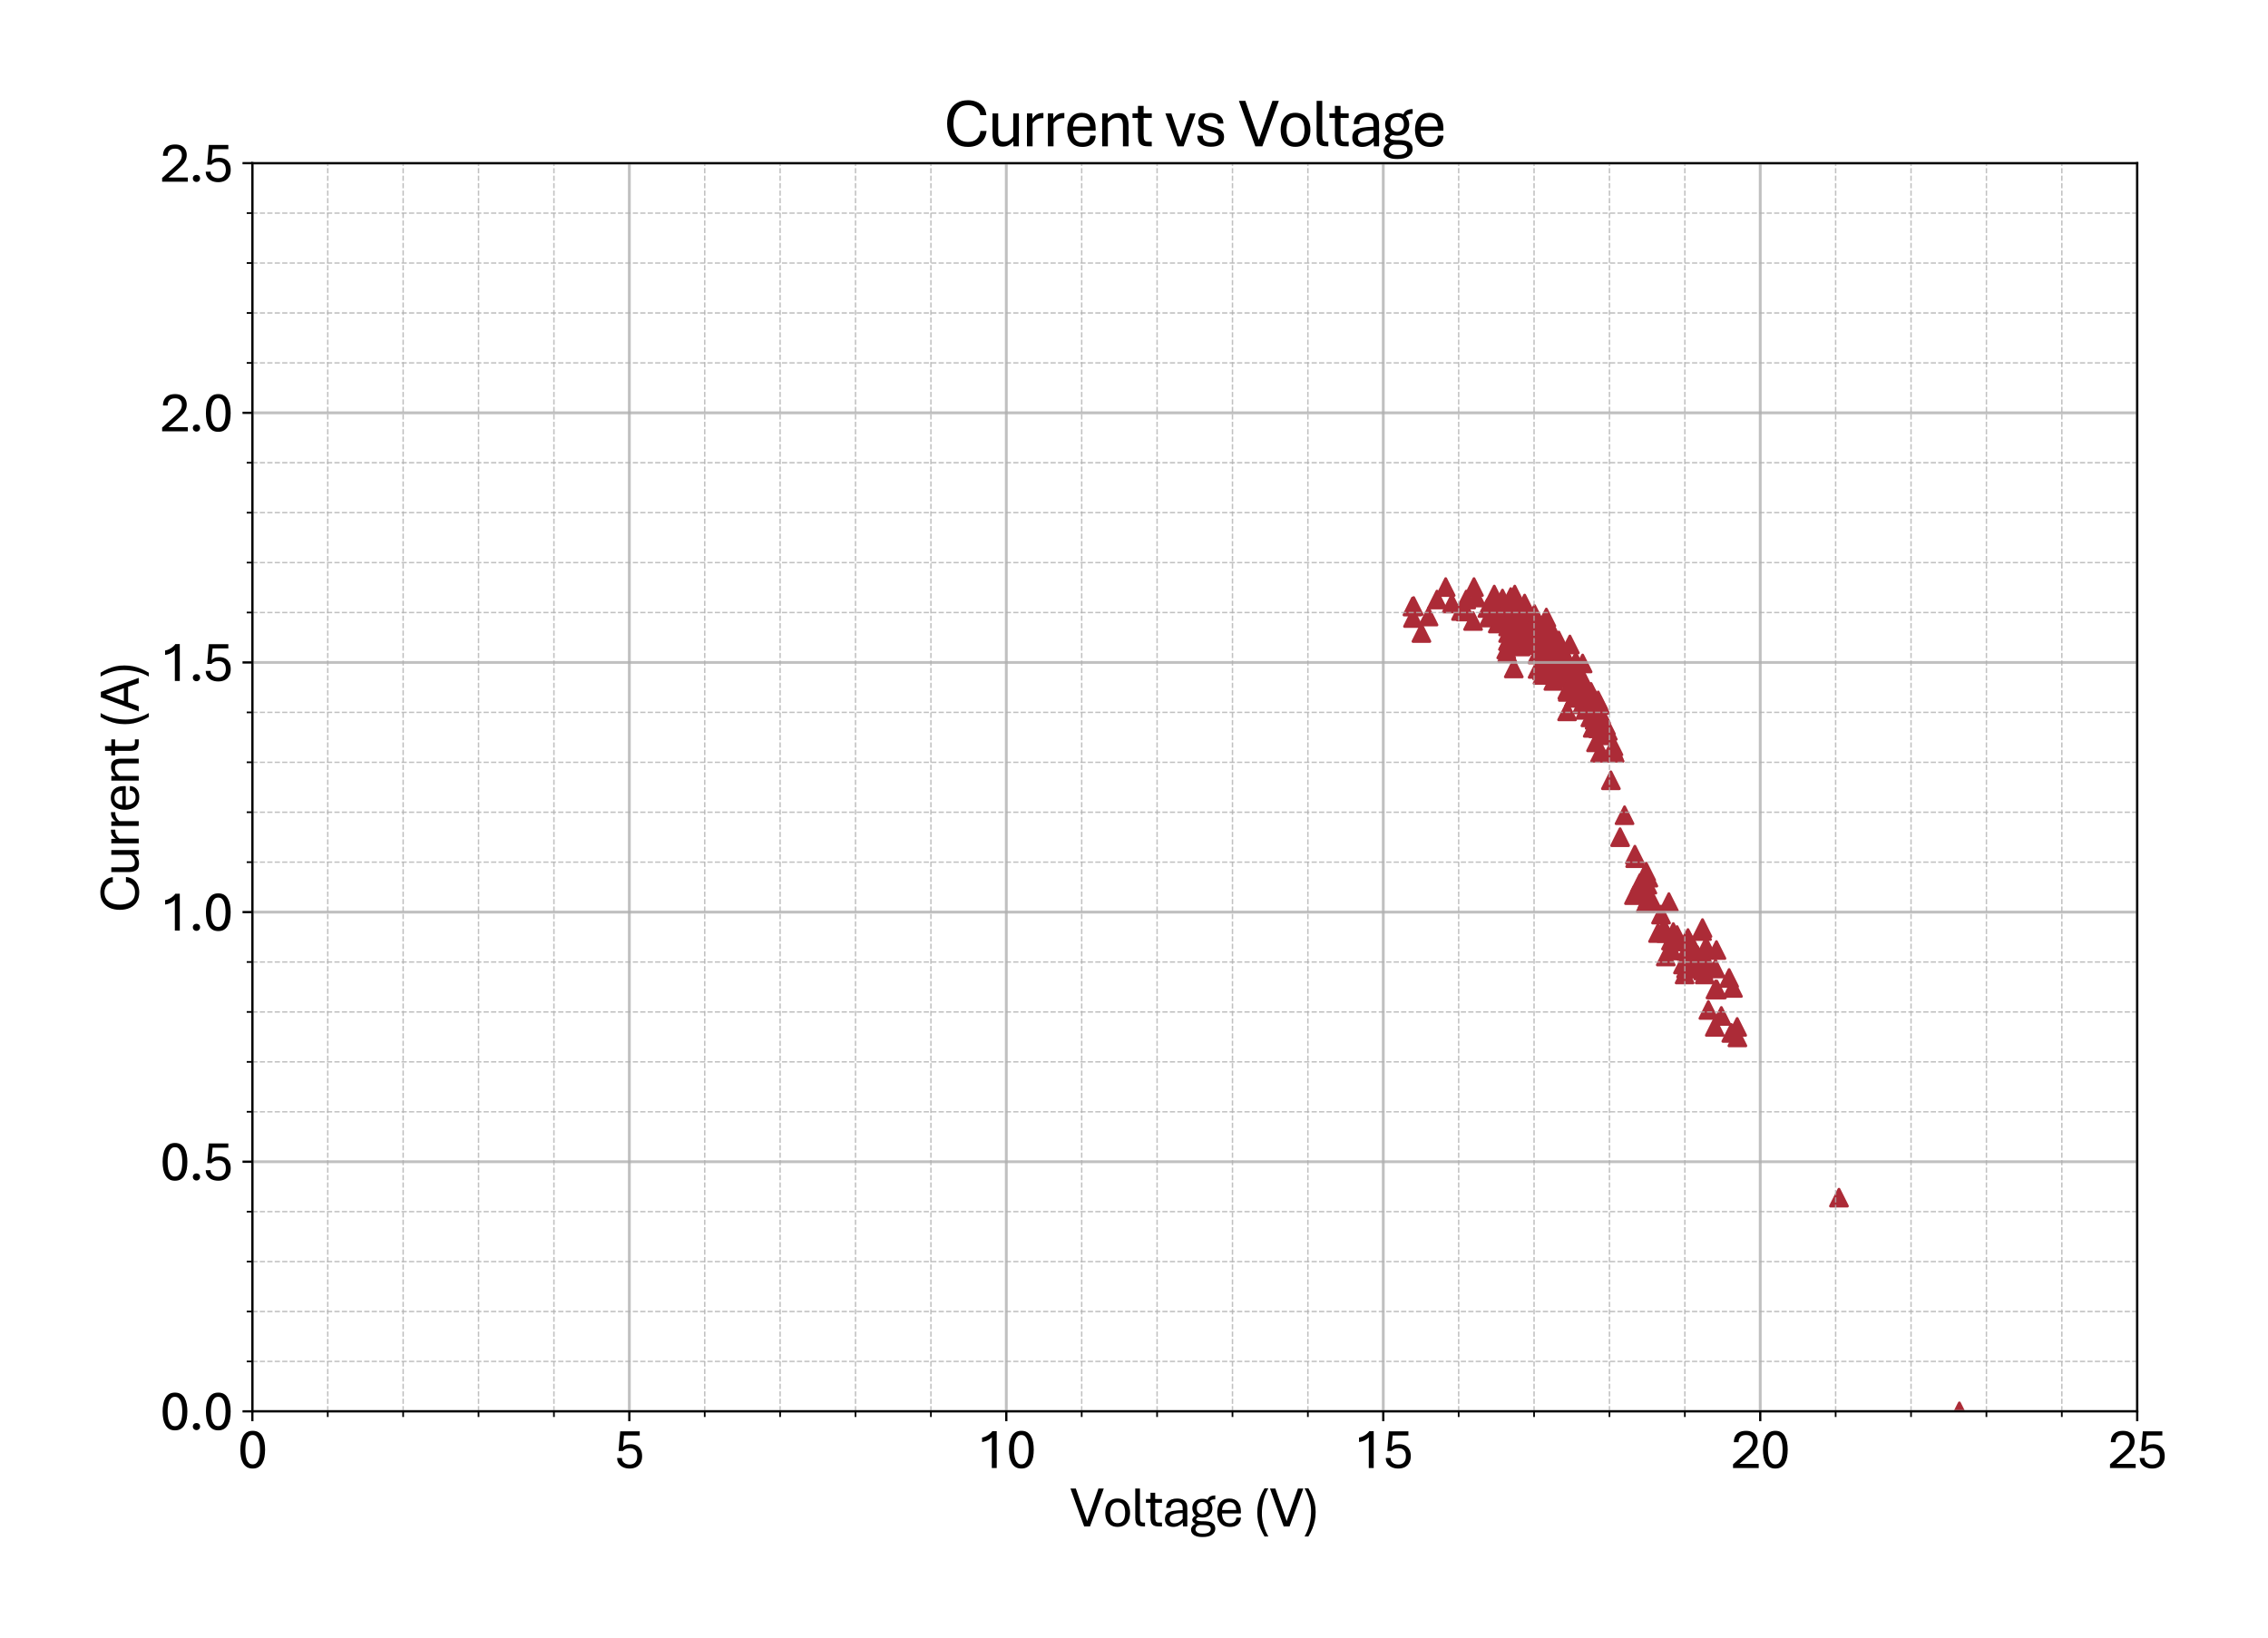 <?xml version="1.0" encoding="utf-8" standalone="no"?>
<!DOCTYPE svg PUBLIC "-//W3C//DTD SVG 1.1//EN"
  "http://www.w3.org/Graphics/SVG/1.1/DTD/svg11.dtd">
<svg xmlns:xlink="http://www.w3.org/1999/xlink" width="805.709pt" height="582.078pt" viewBox="0 0 805.709 582.078" xmlns="http://www.w3.org/2000/svg" version="1.1">
 <defs>
  <style type="text/css">*{stroke-linejoin: round; stroke-linecap: butt}</style>
 </defs>
 <g id="figure_1">
  <g id="patch_1">
   <path d="M 0 582.078 
L 805.709 582.078 
L 805.709 0 
L 0 0 
z
" style="fill: #ffffff"/>
  </g>
  <g id="axes_1">
   <g id="patch_2">
    <path d="M 89.65 501.506 
L 759.25 501.506 
L 759.25 57.986 
L 89.65 57.986 
z
" style="fill: #ffffff"/>
   </g>
   <g id="PathCollection_1">
    <defs>
     <path id="m0140e5c75f" d="M 0 -3 
L -3 3 
L 3 3 
z
" style="stroke: #ac2b37"/>
    </defs>
    <g clip-path="url(#pdfd5794b94)">
     <use xlink:href="#m0140e5c75f" x="696.067" y="501.506" style="fill: #ac2b37; stroke: #ac2b37"/>
     <use xlink:href="#m0140e5c75f" x="653.292" y="425.576" style="fill: #ac2b37; stroke: #ac2b37"/>
     <use xlink:href="#m0140e5c75f" x="614.268" y="347.516" style="fill: #ac2b37; stroke: #ac2b37"/>
     <use xlink:href="#m0140e5c75f" x="611.509" y="360.999" style="fill: #ac2b37; stroke: #ac2b37"/>
     <use xlink:href="#m0140e5c75f" x="609.179" y="364.902" style="fill: #ac2b37; stroke: #ac2b37"/>
     <use xlink:href="#m0140e5c75f" x="615.045" y="367.031" style="fill: #ac2b37; stroke: #ac2b37"/>
     <use xlink:href="#m0140e5c75f" x="617.214" y="368.628" style="fill: #ac2b37; stroke: #ac2b37"/>
     <use xlink:href="#m0140e5c75f" x="617.134" y="364.902" style="fill: #ac2b37; stroke: #ac2b37"/>
     <use xlink:href="#m0140e5c75f" x="615.634" y="351.064" style="fill: #ac2b37; stroke: #ac2b37"/>
     <use xlink:href="#m0140e5c75f" x="609.42" y="351.596" style="fill: #ac2b37; stroke: #ac2b37"/>
     <use xlink:href="#m0140e5c75f" x="602.992" y="340.775" style="fill: #ac2b37; stroke: #ac2b37"/>
     <use xlink:href="#m0140e5c75f" x="602.644" y="340.775" style="fill: #ac2b37; stroke: #ac2b37"/>
     <use xlink:href="#m0140e5c75f" x="600.983" y="343.791" style="fill: #ac2b37; stroke: #ac2b37"/>
     <use xlink:href="#m0140e5c75f" x="601.894" y="343.791" style="fill: #ac2b37; stroke: #ac2b37"/>
     <use xlink:href="#m0140e5c75f" x="604.653" y="330.84" style="fill: #ac2b37; stroke: #ac2b37"/>
     <use xlink:href="#m0140e5c75f" x="605.831" y="341.129" style="fill: #ac2b37; stroke: #ac2b37"/>
     <use xlink:href="#m0140e5c75f" x="609.768" y="337.581" style="fill: #ac2b37; stroke: #ac2b37"/>
     <use xlink:href="#m0140e5c75f" x="604.813" y="329.775" style="fill: #ac2b37; stroke: #ac2b37"/>
     <use xlink:href="#m0140e5c75f" x="606.072" y="336.339" style="fill: #ac2b37; stroke: #ac2b37"/>
     <use xlink:href="#m0140e5c75f" x="602.992" y="339.355" style="fill: #ac2b37; stroke: #ac2b37"/>
     <use xlink:href="#m0140e5c75f" x="598.894" y="334.565" style="fill: #ac2b37; stroke: #ac2b37"/>
     <use xlink:href="#m0140e5c75f" x="600.207" y="334.565" style="fill: #ac2b37; stroke: #ac2b37"/>
     <use xlink:href="#m0140e5c75f" x="599.644" y="333.323" style="fill: #ac2b37; stroke: #ac2b37"/>
     <use xlink:href="#m0140e5c75f" x="599.055" y="337.936" style="fill: #ac2b37; stroke: #ac2b37"/>
     <use xlink:href="#m0140e5c75f" x="598.975" y="344.145" style="fill: #ac2b37; stroke: #ac2b37"/>
     <use xlink:href="#m0140e5c75f" x="605.59" y="346.274" style="fill: #ac2b37; stroke: #ac2b37"/>
     <use xlink:href="#m0140e5c75f" x="609.929" y="351.596" style="fill: #ac2b37; stroke: #ac2b37"/>
     <use xlink:href="#m0140e5c75f" x="609.42" y="344.145" style="fill: #ac2b37; stroke: #ac2b37"/>
     <use xlink:href="#m0140e5c75f" x="606.34" y="342.549" style="fill: #ac2b37; stroke: #ac2b37"/>
     <use xlink:href="#m0140e5c75f" x="601.546" y="336.694" style="fill: #ac2b37; stroke: #ac2b37"/>
     <use xlink:href="#m0140e5c75f" x="600.983" y="343.258" style="fill: #ac2b37; stroke: #ac2b37"/>
     <use xlink:href="#m0140e5c75f" x="602.644" y="343.791" style="fill: #ac2b37; stroke: #ac2b37"/>
     <use xlink:href="#m0140e5c75f" x="606.903" y="358.87" style="fill: #ac2b37; stroke: #ac2b37"/>
     <use xlink:href="#m0140e5c75f" x="605.081" y="344.855" style="fill: #ac2b37; stroke: #ac2b37"/>
     <use xlink:href="#m0140e5c75f" x="599.457" y="344.145" style="fill: #ac2b37; stroke: #ac2b37"/>
     <use xlink:href="#m0140e5c75f" x="595.787" y="332.259" style="fill: #ac2b37; stroke: #ac2b37"/>
     <use xlink:href="#m0140e5c75f" x="594.448" y="331.195" style="fill: #ac2b37; stroke: #ac2b37"/>
     <use xlink:href="#m0140e5c75f" x="591.77" y="339.888" style="fill: #ac2b37; stroke: #ac2b37"/>
     <use xlink:href="#m0140e5c75f" x="593.939" y="337.759" style="fill: #ac2b37; stroke: #ac2b37"/>
     <use xlink:href="#m0140e5c75f" x="597.876" y="342.726" style="fill: #ac2b37; stroke: #ac2b37"/>
     <use xlink:href="#m0140e5c75f" x="598.466" y="346.274" style="fill: #ac2b37; stroke: #ac2b37"/>
     <use xlink:href="#m0140e5c75f" x="594.609" y="332.259" style="fill: #ac2b37; stroke: #ac2b37"/>
     <use xlink:href="#m0140e5c75f" x="589.011" y="331.549" style="fill: #ac2b37; stroke: #ac2b37"/>
     <use xlink:href="#m0140e5c75f" x="587.163" y="320.55" style="fill: #ac2b37; stroke: #ac2b37"/>
     <use xlink:href="#m0140e5c75f" x="584.056" y="317.179" style="fill: #ac2b37; stroke: #ac2b37"/>
     <use xlink:href="#m0140e5c75f" x="580.467" y="318.066" style="fill: #ac2b37; stroke: #ac2b37"/>
     <use xlink:href="#m0140e5c75f" x="580.788" y="303.696" style="fill: #ac2b37; stroke: #ac2b37"/>
     <use xlink:href="#m0140e5c75f" x="584.645" y="320.905" style="fill: #ac2b37; stroke: #ac2b37"/>
     <use xlink:href="#m0140e5c75f" x="584.806" y="309.728" style="fill: #ac2b37; stroke: #ac2b37"/>
     <use xlink:href="#m0140e5c75f" x="585.234" y="314.341" style="fill: #ac2b37; stroke: #ac2b37"/>
     <use xlink:href="#m0140e5c75f" x="585.074" y="317.179" style="fill: #ac2b37; stroke: #ac2b37"/>
     <use xlink:href="#m0140e5c75f" x="585.583" y="311.857" style="fill: #ac2b37; stroke: #ac2b37"/>
     <use xlink:href="#m0140e5c75f" x="591.93" y="331.549" style="fill: #ac2b37; stroke: #ac2b37"/>
     <use xlink:href="#m0140e5c75f" x="592.868" y="320.55" style="fill: #ac2b37; stroke: #ac2b37"/>
     <use xlink:href="#m0140e5c75f" x="594.85" y="334.211" style="fill: #ac2b37; stroke: #ac2b37"/>
     <use xlink:href="#m0140e5c75f" x="593.618" y="334.211" style="fill: #ac2b37; stroke: #ac2b37"/>
     <use xlink:href="#m0140e5c75f" x="591.1" y="329.775" style="fill: #ac2b37; stroke: #ac2b37"/>
     <use xlink:href="#m0140e5c75f" x="590.082" y="324.985" style="fill: #ac2b37; stroke: #ac2b37"/>
     <use xlink:href="#m0140e5c75f" x="585.315" y="319.486" style="fill: #ac2b37; stroke: #ac2b37"/>
     <use xlink:href="#m0140e5c75f" x="582.556" y="313.809" style="fill: #ac2b37; stroke: #ac2b37"/>
     <use xlink:href="#m0140e5c75f" x="580.895" y="304.938" style="fill: #ac2b37; stroke: #ac2b37"/>
     <use xlink:href="#m0140e5c75f" x="575.539" y="297.487" style="fill: #ac2b37; stroke: #ac2b37"/>
     <use xlink:href="#m0140e5c75f" x="572.271" y="277.263" style="fill: #ac2b37; stroke: #ac2b37"/>
     <use xlink:href="#m0140e5c75f" x="566.994" y="263.78" style="fill: #ac2b37; stroke: #ac2b37"/>
     <use xlink:href="#m0140e5c75f" x="561.959" y="246.039" style="fill: #ac2b37; stroke: #ac2b37"/>
     <use xlink:href="#m0140e5c75f" x="556.709" y="252.78" style="fill: #ac2b37; stroke: #ac2b37"/>
     <use xlink:href="#m0140e5c75f" x="557.7" y="244.797" style="fill: #ac2b37; stroke: #ac2b37"/>
     <use xlink:href="#m0140e5c75f" x="565.227" y="245.861" style="fill: #ac2b37; stroke: #ac2b37"/>
     <use xlink:href="#m0140e5c75f" x="568.414" y="267.505" style="fill: #ac2b37; stroke: #ac2b37"/>
     <use xlink:href="#m0140e5c75f" x="562.388" y="247.458" style="fill: #ac2b37; stroke: #ac2b37"/>
     <use xlink:href="#m0140e5c75f" x="555.692" y="234.685" style="fill: #ac2b37; stroke: #ac2b37"/>
     <use xlink:href="#m0140e5c75f" x="551.594" y="234.33" style="fill: #ac2b37; stroke: #ac2b37"/>
     <use xlink:href="#m0140e5c75f" x="551.754" y="229.185" style="fill: #ac2b37; stroke: #ac2b37"/>
     <use xlink:href="#m0140e5c75f" x="559.87" y="240.362" style="fill: #ac2b37; stroke: #ac2b37"/>
     <use xlink:href="#m0140e5c75f" x="561.209" y="240.007" style="fill: #ac2b37; stroke: #ac2b37"/>
     <use xlink:href="#m0140e5c75f" x="562.066" y="250.297" style="fill: #ac2b37; stroke: #ac2b37"/>
     <use xlink:href="#m0140e5c75f" x="554.781" y="241.071" style="fill: #ac2b37; stroke: #ac2b37"/>
     <use xlink:href="#m0140e5c75f" x="550.924" y="225.814" style="fill: #ac2b37; stroke: #ac2b37"/>
     <use xlink:href="#m0140e5c75f" x="541.63" y="214.46" style="fill: #ac2b37; stroke: #ac2b37"/>
     <use xlink:href="#m0140e5c75f" x="537.773" y="218.186" style="fill: #ac2b37; stroke: #ac2b37"/>
     <use xlink:href="#m0140e5c75f" x="541.978" y="227.233" style="fill: #ac2b37; stroke: #ac2b37"/>
     <use xlink:href="#m0140e5c75f" x="539.702" y="218.363" style="fill: #ac2b37; stroke: #ac2b37"/>
     <use xlink:href="#m0140e5c75f" x="530.247" y="214.105" style="fill: #ac2b37; stroke: #ac2b37"/>
     <use xlink:href="#m0140e5c75f" x="528.908" y="219.428" style="fill: #ac2b37; stroke: #ac2b37"/>
     <use xlink:href="#m0140e5c75f" x="539.702" y="220.847" style="fill: #ac2b37; stroke: #ac2b37"/>
     <use xlink:href="#m0140e5c75f" x="544.469" y="220.847" style="fill: #ac2b37; stroke: #ac2b37"/>
     <use xlink:href="#m0140e5c75f" x="545.139" y="220.492" style="fill: #ac2b37; stroke: #ac2b37"/>
     <use xlink:href="#m0140e5c75f" x="549.826" y="235.749" style="fill: #ac2b37; stroke: #ac2b37"/>
     <use xlink:href="#m0140e5c75f" x="544.228" y="229.185" style="fill: #ac2b37; stroke: #ac2b37"/>
     <use xlink:href="#m0140e5c75f" x="541.978" y="225.637" style="fill: #ac2b37; stroke: #ac2b37"/>
     <use xlink:href="#m0140e5c75f" x="539.3" y="220.137" style="fill: #ac2b37; stroke: #ac2b37"/>
     <use xlink:href="#m0140e5c75f" x="535.764" y="222.621" style="fill: #ac2b37; stroke: #ac2b37"/>
     <use xlink:href="#m0140e5c75f" x="536.702" y="212.154" style="fill: #ac2b37; stroke: #ac2b37"/>
     <use xlink:href="#m0140e5c75f" x="549.237" y="233.088" style="fill: #ac2b37; stroke: #ac2b37"/>
     <use xlink:href="#m0140e5c75f" x="548.085" y="226.524" style="fill: #ac2b37; stroke: #ac2b37"/>
     <use xlink:href="#m0140e5c75f" x="535.764" y="227.766" style="fill: #ac2b37; stroke: #ac2b37"/>
     <use xlink:href="#m0140e5c75f" x="535.764" y="227.766" style="fill: #ac2b37; stroke: #ac2b37"/>
     <use xlink:href="#m0140e5c75f" x="537.693" y="216.589" style="fill: #ac2b37; stroke: #ac2b37"/>
     <use xlink:href="#m0140e5c75f" x="538.202" y="217.653" style="fill: #ac2b37; stroke: #ac2b37"/>
     <use xlink:href="#m0140e5c75f" x="551.433" y="232.201" style="fill: #ac2b37; stroke: #ac2b37"/>
     <use xlink:href="#m0140e5c75f" x="548.085" y="223.331" style="fill: #ac2b37; stroke: #ac2b37"/>
     <use xlink:href="#m0140e5c75f" x="545.139" y="218.186" style="fill: #ac2b37; stroke: #ac2b37"/>
     <use xlink:href="#m0140e5c75f" x="538.63" y="224.572" style="fill: #ac2b37; stroke: #ac2b37"/>
     <use xlink:href="#m0140e5c75f" x="535.095" y="230.782" style="fill: #ac2b37; stroke: #ac2b37"/>
     <use xlink:href="#m0140e5c75f" x="540.21" y="229.717" style="fill: #ac2b37; stroke: #ac2b37"/>
     <use xlink:href="#m0140e5c75f" x="546.746" y="225.105" style="fill: #ac2b37; stroke: #ac2b37"/>
     <use xlink:href="#m0140e5c75f" x="549.237" y="234.152" style="fill: #ac2b37; stroke: #ac2b37"/>
     <use xlink:href="#m0140e5c75f" x="551.513" y="229.008" style="fill: #ac2b37; stroke: #ac2b37"/>
     <use xlink:href="#m0140e5c75f" x="544.63" y="227.943" style="fill: #ac2b37; stroke: #ac2b37"/>
     <use xlink:href="#m0140e5c75f" x="551.754" y="234.685" style="fill: #ac2b37; stroke: #ac2b37"/>
     <use xlink:href="#m0140e5c75f" x="552.933" y="238.942" style="fill: #ac2b37; stroke: #ac2b37"/>
     <use xlink:href="#m0140e5c75f" x="550.576" y="230.249" style="fill: #ac2b37; stroke: #ac2b37"/>
     <use xlink:href="#m0140e5c75f" x="542.648" y="218.008" style="fill: #ac2b37; stroke: #ac2b37"/>
     <use xlink:href="#m0140e5c75f" x="533.675" y="215.347" style="fill: #ac2b37; stroke: #ac2b37"/>
     <use xlink:href="#m0140e5c75f" x="531.345" y="218.008" style="fill: #ac2b37; stroke: #ac2b37"/>
     <use xlink:href="#m0140e5c75f" x="530.836" y="211.267" style="fill: #ac2b37; stroke: #ac2b37"/>
     <use xlink:href="#m0140e5c75f" x="532.095" y="221.556" style="fill: #ac2b37; stroke: #ac2b37"/>
     <use xlink:href="#m0140e5c75f" x="515.757" y="214.46" style="fill: #ac2b37; stroke: #ac2b37"/>
     <use xlink:href="#m0140e5c75f" x="501.775" y="215.525" style="fill: #ac2b37; stroke: #ac2b37"/>
     <use xlink:href="#m0140e5c75f" x="502.204" y="215.347" style="fill: #ac2b37; stroke: #ac2b37"/>
     <use xlink:href="#m0140e5c75f" x="504.963" y="224.927" style="fill: #ac2b37; stroke: #ac2b37"/>
     <use xlink:href="#m0140e5c75f" x="507.48" y="219.073" style="fill: #ac2b37; stroke: #ac2b37"/>
     <use xlink:href="#m0140e5c75f" x="501.963" y="219.605" style="fill: #ac2b37; stroke: #ac2b37"/>
     <use xlink:href="#m0140e5c75f" x="510.48" y="213.041" style="fill: #ac2b37; stroke: #ac2b37"/>
     <use xlink:href="#m0140e5c75f" x="513.587" y="208.606" style="fill: #ac2b37; stroke: #ac2b37"/>
     <use xlink:href="#m0140e5c75f" x="519.024" y="217.121" style="fill: #ac2b37; stroke: #ac2b37"/>
     <use xlink:href="#m0140e5c75f" x="523.631" y="208.606" style="fill: #ac2b37; stroke: #ac2b37"/>
     <use xlink:href="#m0140e5c75f" x="523.31" y="220.669" style="fill: #ac2b37; stroke: #ac2b37"/>
     <use xlink:href="#m0140e5c75f" x="533.756" y="212.686" style="fill: #ac2b37; stroke: #ac2b37"/>
     <use xlink:href="#m0140e5c75f" x="546.237" y="237.701" style="fill: #ac2b37; stroke: #ac2b37"/>
     <use xlink:href="#m0140e5c75f" x="547.817" y="222.798" style="fill: #ac2b37; stroke: #ac2b37"/>
     <use xlink:href="#m0140e5c75f" x="548.567" y="230.249" style="fill: #ac2b37; stroke: #ac2b37"/>
     <use xlink:href="#m0140e5c75f" x="553.763" y="227.588" style="fill: #ac2b37; stroke: #ac2b37"/>
     <use xlink:href="#m0140e5c75f" x="546.156" y="232.556" style="fill: #ac2b37; stroke: #ac2b37"/>
     <use xlink:href="#m0140e5c75f" x="549.424" y="229.717" style="fill: #ac2b37; stroke: #ac2b37"/>
     <use xlink:href="#m0140e5c75f" x="552.585" y="232.023" style="fill: #ac2b37; stroke: #ac2b37"/>
     <use xlink:href="#m0140e5c75f" x="555.022" y="236.636" style="fill: #ac2b37; stroke: #ac2b37"/>
     <use xlink:href="#m0140e5c75f" x="553.602" y="236.636" style="fill: #ac2b37; stroke: #ac2b37"/>
     <use xlink:href="#m0140e5c75f" x="551.835" y="234.33" style="fill: #ac2b37; stroke: #ac2b37"/>
     <use xlink:href="#m0140e5c75f" x="551.835" y="241.958" style="fill: #ac2b37; stroke: #ac2b37"/>
     <use xlink:href="#m0140e5c75f" x="554.942" y="230.782" style="fill: #ac2b37; stroke: #ac2b37"/>
     <use xlink:href="#m0140e5c75f" x="564.986" y="254.909" style="fill: #ac2b37; stroke: #ac2b37"/>
     <use xlink:href="#m0140e5c75f" x="568.414" y="250.474" style="fill: #ac2b37; stroke: #ac2b37"/>
     <use xlink:href="#m0140e5c75f" x="567.744" y="248.877" style="fill: #ac2b37; stroke: #ac2b37"/>
     <use xlink:href="#m0140e5c75f" x="567.985" y="249.942" style="fill: #ac2b37; stroke: #ac2b37"/>
     <use xlink:href="#m0140e5c75f" x="562.066" y="243.2" style="fill: #ac2b37; stroke: #ac2b37"/>
     <use xlink:href="#m0140e5c75f" x="556.522" y="237.701" style="fill: #ac2b37; stroke: #ac2b37"/>
     <use xlink:href="#m0140e5c75f" x="555.772" y="239.297" style="fill: #ac2b37; stroke: #ac2b37"/>
     <use xlink:href="#m0140e5c75f" x="557.7" y="229.008" style="fill: #ac2b37; stroke: #ac2b37"/>
     <use xlink:href="#m0140e5c75f" x="564.986" y="251.006" style="fill: #ac2b37; stroke: #ac2b37"/>
     <use xlink:href="#m0140e5c75f" x="567.744" y="258.812" style="fill: #ac2b37; stroke: #ac2b37"/>
     <use xlink:href="#m0140e5c75f" x="562.977" y="247.99" style="fill: #ac2b37; stroke: #ac2b37"/>
     <use xlink:href="#m0140e5c75f" x="558.29" y="239.652" style="fill: #ac2b37; stroke: #ac2b37"/>
     <use xlink:href="#m0140e5c75f" x="554.593" y="236.281" style="fill: #ac2b37; stroke: #ac2b37"/>
     <use xlink:href="#m0140e5c75f" x="552.692" y="233.265" style="fill: #ac2b37; stroke: #ac2b37"/>
     <use xlink:href="#m0140e5c75f" x="550.844" y="230.072" style="fill: #ac2b37; stroke: #ac2b37"/>
     <use xlink:href="#m0140e5c75f" x="547.817" y="238.233" style="fill: #ac2b37; stroke: #ac2b37"/>
     <use xlink:href="#m0140e5c75f" x="550.844" y="232.023" style="fill: #ac2b37; stroke: #ac2b37"/>
     <use xlink:href="#m0140e5c75f" x="558.37" y="245.152" style="fill: #ac2b37; stroke: #ac2b37"/>
     <use xlink:href="#m0140e5c75f" x="559.548" y="238.588" style="fill: #ac2b37; stroke: #ac2b37"/>
     <use xlink:href="#m0140e5c75f" x="563.807" y="246.394" style="fill: #ac2b37; stroke: #ac2b37"/>
     <use xlink:href="#m0140e5c75f" x="566.405" y="248.345" style="fill: #ac2b37; stroke: #ac2b37"/>
     <use xlink:href="#m0140e5c75f" x="565.414" y="249.942" style="fill: #ac2b37; stroke: #ac2b37"/>
     <use xlink:href="#m0140e5c75f" x="567.316" y="252.071" style="fill: #ac2b37; stroke: #ac2b37"/>
     <use xlink:href="#m0140e5c75f" x="567.985" y="257.57" style="fill: #ac2b37; stroke: #ac2b37"/>
     <use xlink:href="#m0140e5c75f" x="561.557" y="244.974" style="fill: #ac2b37; stroke: #ac2b37"/>
     <use xlink:href="#m0140e5c75f" x="556.2" y="236.814" style="fill: #ac2b37; stroke: #ac2b37"/>
     <use xlink:href="#m0140e5c75f" x="553.522" y="228.653" style="fill: #ac2b37; stroke: #ac2b37"/>
     <use xlink:href="#m0140e5c75f" x="547.978" y="239.829" style="fill: #ac2b37; stroke: #ac2b37"/>
     <use xlink:href="#m0140e5c75f" x="550.335" y="222.266" style="fill: #ac2b37; stroke: #ac2b37"/>
     <use xlink:href="#m0140e5c75f" x="559.79" y="235.039" style="fill: #ac2b37; stroke: #ac2b37"/>
     <use xlink:href="#m0140e5c75f" x="562.227" y="235.749" style="fill: #ac2b37; stroke: #ac2b37"/>
     <use xlink:href="#m0140e5c75f" x="562.227" y="242.491" style="fill: #ac2b37; stroke: #ac2b37"/>
     <use xlink:href="#m0140e5c75f" x="568.334" y="256.683" style="fill: #ac2b37; stroke: #ac2b37"/>
     <use xlink:href="#m0140e5c75f" x="568.762" y="253.845" style="fill: #ac2b37; stroke: #ac2b37"/>
     <use xlink:href="#m0140e5c75f" x="573.182" y="265.199" style="fill: #ac2b37; stroke: #ac2b37"/>
     <use xlink:href="#m0140e5c75f" x="573.182" y="266.618" style="fill: #ac2b37; stroke: #ac2b37"/>
     <use xlink:href="#m0140e5c75f" x="577.119" y="289.681" style="fill: #ac2b37; stroke: #ac2b37"/>
     <use xlink:href="#m0140e5c75f" x="573.61" y="267.505" style="fill: #ac2b37; stroke: #ac2b37"/>
     <use xlink:href="#m0140e5c75f" x="565.816" y="258.635" style="fill: #ac2b37; stroke: #ac2b37"/>
     <use xlink:href="#m0140e5c75f" x="562.548" y="241.781" style="fill: #ac2b37; stroke: #ac2b37"/>
     <use xlink:href="#m0140e5c75f" x="554.004" y="237.701" style="fill: #ac2b37; stroke: #ac2b37"/>
     <use xlink:href="#m0140e5c75f" x="551.754" y="237.701" style="fill: #ac2b37; stroke: #ac2b37"/>
     <use xlink:href="#m0140e5c75f" x="552.585" y="238.588" style="fill: #ac2b37; stroke: #ac2b37"/>
     <use xlink:href="#m0140e5c75f" x="551.674" y="236.281" style="fill: #ac2b37; stroke: #ac2b37"/>
     <use xlink:href="#m0140e5c75f" x="547.067" y="231.314" style="fill: #ac2b37; stroke: #ac2b37"/>
     <use xlink:href="#m0140e5c75f" x="544.978" y="228.653" style="fill: #ac2b37; stroke: #ac2b37"/>
     <use xlink:href="#m0140e5c75f" x="542.889" y="221.734" style="fill: #ac2b37; stroke: #ac2b37"/>
     <use xlink:href="#m0140e5c75f" x="535.764" y="224.927" style="fill: #ac2b37; stroke: #ac2b37"/>
     <use xlink:href="#m0140e5c75f" x="537.104" y="219.25" style="fill: #ac2b37; stroke: #ac2b37"/>
     <use xlink:href="#m0140e5c75f" x="549.344" y="219.428" style="fill: #ac2b37; stroke: #ac2b37"/>
     <use xlink:href="#m0140e5c75f" x="552.344" y="235.394" style="fill: #ac2b37; stroke: #ac2b37"/>
     <use xlink:href="#m0140e5c75f" x="541.389" y="219.428" style="fill: #ac2b37; stroke: #ac2b37"/>
     <use xlink:href="#m0140e5c75f" x="537.104" y="214.815" style="fill: #ac2b37; stroke: #ac2b37"/>
     <use xlink:href="#m0140e5c75f" x="535.443" y="232.023" style="fill: #ac2b37; stroke: #ac2b37"/>
     <use xlink:href="#m0140e5c75f" x="547.978" y="227.943" style="fill: #ac2b37; stroke: #ac2b37"/>
     <use xlink:href="#m0140e5c75f" x="551.594" y="228.121" style="fill: #ac2b37; stroke: #ac2b37"/>
     <use xlink:href="#m0140e5c75f" x="553.174" y="236.104" style="fill: #ac2b37; stroke: #ac2b37"/>
     <use xlink:href="#m0140e5c75f" x="541.791" y="220.847" style="fill: #ac2b37; stroke: #ac2b37"/>
     <use xlink:href="#m0140e5c75f" x="538.952" y="218.186" style="fill: #ac2b37; stroke: #ac2b37"/>
     <use xlink:href="#m0140e5c75f" x="537.773" y="237.523" style="fill: #ac2b37; stroke: #ac2b37"/>
     <use xlink:href="#m0140e5c75f" x="537.773" y="227.766" style="fill: #ac2b37; stroke: #ac2b37"/>
     <use xlink:href="#m0140e5c75f" x="551.165" y="227.766" style="fill: #ac2b37; stroke: #ac2b37"/>
     <use xlink:href="#m0140e5c75f" x="538.121" y="211.267" style="fill: #ac2b37; stroke: #ac2b37"/>
     <use xlink:href="#m0140e5c75f" x="537.693" y="227.943" style="fill: #ac2b37; stroke: #ac2b37"/>
     <use xlink:href="#m0140e5c75f" x="535.845" y="215.347" style="fill: #ac2b37; stroke: #ac2b37"/>
     <use xlink:href="#m0140e5c75f" x="550.013" y="236.281" style="fill: #ac2b37; stroke: #ac2b37"/>
     <use xlink:href="#m0140e5c75f" x="535.764" y="219.428" style="fill: #ac2b37; stroke: #ac2b37"/>
     <use xlink:href="#m0140e5c75f" x="532.684" y="217.121" style="fill: #ac2b37; stroke: #ac2b37"/>
     <use xlink:href="#m0140e5c75f" x="530.997" y="217.121" style="fill: #ac2b37; stroke: #ac2b37"/>
     <use xlink:href="#m0140e5c75f" x="530.675" y="216.057" style="fill: #ac2b37; stroke: #ac2b37"/>
     <use xlink:href="#m0140e5c75f" x="531.934" y="218.363" style="fill: #ac2b37; stroke: #ac2b37"/>
     <use xlink:href="#m0140e5c75f" x="524.381" y="212.331" style="fill: #ac2b37; stroke: #ac2b37"/>
     <use xlink:href="#m0140e5c75f" x="520.712" y="217.299" style="fill: #ac2b37; stroke: #ac2b37"/>
     <use xlink:href="#m0140e5c75f" x="520.872" y="213.041" style="fill: #ac2b37; stroke: #ac2b37"/>
     <use xlink:href="#m0140e5c75f" x="528.399" y="216.057" style="fill: #ac2b37; stroke: #ac2b37"/>
     <use xlink:href="#m0140e5c75f" x="542.648" y="223.863" style="fill: #ac2b37; stroke: #ac2b37"/>
     <use xlink:href="#m0140e5c75f" x="543.21" y="222.266" style="fill: #ac2b37; stroke: #ac2b37"/>
     <use xlink:href="#m0140e5c75f" x="544.389" y="228.298" style="fill: #ac2b37; stroke: #ac2b37"/>
     <use xlink:href="#m0140e5c75f" x="551.674" y="233.443" style="fill: #ac2b37; stroke: #ac2b37"/>
     <use xlink:href="#m0140e5c75f" x="540.05" y="221.202" style="fill: #ac2b37; stroke: #ac2b37"/>
     <use xlink:href="#m0140e5c75f" x="539.3" y="225.105" style="fill: #ac2b37; stroke: #ac2b37"/>
     <use xlink:href="#m0140e5c75f" x="539.862" y="222.443" style="fill: #ac2b37; stroke: #ac2b37"/>
     <use xlink:href="#m0140e5c75f" x="553.844" y="232.023" style="fill: #ac2b37; stroke: #ac2b37"/>
     <use xlink:href="#m0140e5c75f" x="562.896" y="246.926" style="fill: #ac2b37; stroke: #ac2b37"/>
     <use xlink:href="#m0140e5c75f" x="562.227" y="243.2" style="fill: #ac2b37; stroke: #ac2b37"/>
     <use xlink:href="#m0140e5c75f" x="558.022" y="240.007" style="fill: #ac2b37; stroke: #ac2b37"/>
     <use xlink:href="#m0140e5c75f" x="548.674" y="223.331" style="fill: #ac2b37; stroke: #ac2b37"/>
     <use xlink:href="#m0140e5c75f" x="547.496" y="236.104" style="fill: #ac2b37; stroke: #ac2b37"/>
     <use xlink:href="#m0140e5c75f" x="547.656" y="227.233" style="fill: #ac2b37; stroke: #ac2b37"/>
     <use xlink:href="#m0140e5c75f" x="559.548" y="240.362" style="fill: #ac2b37; stroke: #ac2b37"/>
     <use xlink:href="#m0140e5c75f" x="566.834" y="251.538" style="fill: #ac2b37; stroke: #ac2b37"/>
     <use xlink:href="#m0140e5c75f" x="565.575" y="247.103" style="fill: #ac2b37; stroke: #ac2b37"/>
     <use xlink:href="#m0140e5c75f" x="562.468" y="244.087" style="fill: #ac2b37; stroke: #ac2b37"/>
     <use xlink:href="#m0140e5c75f" x="556.79" y="234.507" style="fill: #ac2b37; stroke: #ac2b37"/>
     <use xlink:href="#m0140e5c75f" x="555.531" y="237.878" style="fill: #ac2b37; stroke: #ac2b37"/>
     <use xlink:href="#m0140e5c75f" x="555.531" y="238.765" style="fill: #ac2b37; stroke: #ac2b37"/>
     <use xlink:href="#m0140e5c75f" x="563.646" y="248.345" style="fill: #ac2b37; stroke: #ac2b37"/>
     <use xlink:href="#m0140e5c75f" x="569.432" y="261.118" style="fill: #ac2b37; stroke: #ac2b37"/>
     <use xlink:href="#m0140e5c75f" x="567.744" y="254.554" style="fill: #ac2b37; stroke: #ac2b37"/>
     <use xlink:href="#m0140e5c75f" x="563.218" y="252.248" style="fill: #ac2b37; stroke: #ac2b37"/>
     <use xlink:href="#m0140e5c75f" x="558.209" y="240.716" style="fill: #ac2b37; stroke: #ac2b37"/>
     <use xlink:href="#m0140e5c75f" x="556.79" y="245.152" style="fill: #ac2b37; stroke: #ac2b37"/>
     <use xlink:href="#m0140e5c75f" x="556.95" y="245.861" style="fill: #ac2b37; stroke: #ac2b37"/>
     <use xlink:href="#m0140e5c75f" x="560.218" y="237.523" style="fill: #ac2b37; stroke: #ac2b37"/>
     <use xlink:href="#m0140e5c75f" x="559.12" y="247.99" style="fill: #ac2b37; stroke: #ac2b37"/>
     <use xlink:href="#m0140e5c75f" x="566.486" y="255.796" style="fill: #ac2b37; stroke: #ac2b37"/>
     <use xlink:href="#m0140e5c75f" x="571.173" y="259.699" style="fill: #ac2b37; stroke: #ac2b37"/>
     <use xlink:href="#m0140e5c75f" x="570.503" y="257.748" style="fill: #ac2b37; stroke: #ac2b37"/>
     <use xlink:href="#m0140e5c75f" x="568.575" y="261.296" style="fill: #ac2b37; stroke: #ac2b37"/>
     <use xlink:href="#m0140e5c75f" x="567.905" y="255.441" style="fill: #ac2b37; stroke: #ac2b37"/>
    </g>
   </g>
   <g id="matplotlib.axis_1">
    <g id="xtick_1">
     <g id="line2d_1">
      <path d="M 89.65 501.506 
L 89.65 57.986 
" clip-path="url(#pdfd5794b94)" style="fill: none; stroke: #b0b0b0; stroke-opacity: 0.8; stroke-linecap: square"/>
     </g>
     <g id="line2d_2">
      <defs>
       <path id="m0e1552a3f3" d="M 0 0 
L 0 3.5 
" style="stroke: #000000; stroke-width: 0.8"/>
      </defs>
      <g>
       <use xlink:href="#m0e1552a3f3" x="89.65" y="501.506" style="stroke: #000000; stroke-width: 0.8"/>
      </g>
     </g>
     <g id="text_1">
      <!-- 0 -->
      <g transform="translate(84.42 521.65) scale(0.2 -0.2)">
       <defs>
        <path id="AptosDisplay-30" d="M 1672 -56 
Q 1291 -56 1028 105 
Q 766 266 605 552 
Q 444 838 372 1216 
Q 300 1594 300 2031 
Q 300 2475 372 2856 
Q 444 3238 605 3525 
Q 766 3813 1028 3973 
Q 1291 4134 1672 4134 
Q 2053 4134 2317 3975 
Q 2581 3816 2742 3527 
Q 2903 3238 2975 2858 
Q 3047 2478 3047 2038 
Q 3047 1597 2975 1217 
Q 2903 838 2742 552 
Q 2581 266 2318 105 
Q 2056 -56 1672 -56 
z
M 1672 409 
Q 1916 409 2073 550 
Q 2231 691 2322 925 
Q 2413 1159 2448 1448 
Q 2484 1738 2484 2038 
Q 2484 2338 2448 2628 
Q 2413 2919 2322 3153 
Q 2231 3388 2073 3527 
Q 1916 3666 1669 3666 
Q 1428 3666 1268 3527 
Q 1109 3388 1020 3153 
Q 931 2919 893 2628 
Q 856 2338 856 2038 
Q 856 1741 893 1450 
Q 931 1159 1020 925 
Q 1109 691 1268 550 
Q 1428 409 1672 409 
z
" transform="scale(0.016)"/>
       </defs>
       <use xlink:href="#AptosDisplay-30"/>
      </g>
     </g>
    </g>
    <g id="xtick_2">
     <g id="line2d_3">
      <path d="M 223.57 501.506 
L 223.57 57.986 
" clip-path="url(#pdfd5794b94)" style="fill: none; stroke: #b0b0b0; stroke-opacity: 0.8; stroke-linecap: square"/>
     </g>
     <g id="line2d_4">
      <g>
       <use xlink:href="#m0e1552a3f3" x="223.57" y="501.506" style="stroke: #000000; stroke-width: 0.8"/>
      </g>
     </g>
     <g id="text_2">
      <!-- 5 -->
      <g transform="translate(218.34 521.65) scale(0.2 -0.2)">
       <defs>
        <path id="AptosDisplay-35" d="M 1669 -56 
Q 1278 -56 964 83 
Q 650 222 465 483 
Q 281 744 281 1113 
L 816 1113 
Q 816 778 1055 584 
Q 1294 391 1669 391 
Q 2069 391 2291 625 
Q 2513 859 2513 1319 
Q 2513 1772 2291 1989 
Q 2069 2206 1697 2206 
Q 1409 2206 1223 2123 
Q 1038 2041 916 1894 
L 444 1894 
L 622 4078 
L 2788 4078 
L 2788 3613 
L 1041 3613 
L 931 2322 
Q 1044 2453 1251 2550 
Q 1459 2647 1775 2647 
Q 2131 2647 2420 2506 
Q 2709 2366 2881 2072 
Q 3053 1778 3053 1319 
Q 3053 863 2875 558 
Q 2697 253 2384 98 
Q 2072 -56 1669 -56 
z
" transform="scale(0.016)"/>
       </defs>
       <use xlink:href="#AptosDisplay-35"/>
      </g>
     </g>
    </g>
    <g id="xtick_3">
     <g id="line2d_5">
      <path d="M 357.49 501.506 
L 357.49 57.986 
" clip-path="url(#pdfd5794b94)" style="fill: none; stroke: #b0b0b0; stroke-opacity: 0.8; stroke-linecap: square"/>
     </g>
     <g id="line2d_6">
      <g>
       <use xlink:href="#m0e1552a3f3" x="357.49" y="501.506" style="stroke: #000000; stroke-width: 0.8"/>
      </g>
     </g>
     <g id="text_3">
      <!-- 10 -->
      <g transform="translate(347.031 521.65) scale(0.2 -0.2)">
       <defs>
        <path id="AptosDisplay-31" d="M 1659 0 
L 1659 3425 
Q 1575 3309 1420 3201 
Q 1266 3094 1052 3009 
Q 838 2925 578 2888 
L 578 3381 
Q 834 3425 1057 3540 
Q 1281 3656 1453 3806 
Q 1625 3956 1719 4094 
L 2206 4094 
L 2206 0 
L 1659 0 
z
" transform="scale(0.016)"/>
       </defs>
       <use xlink:href="#AptosDisplay-31"/>
       <use xlink:href="#AptosDisplay-30" x="52.295"/>
      </g>
     </g>
    </g>
    <g id="xtick_4">
     <g id="line2d_7">
      <path d="M 491.41 501.506 
L 491.41 57.986 
" clip-path="url(#pdfd5794b94)" style="fill: none; stroke: #b0b0b0; stroke-opacity: 0.8; stroke-linecap: square"/>
     </g>
     <g id="line2d_8">
      <g>
       <use xlink:href="#m0e1552a3f3" x="491.41" y="501.506" style="stroke: #000000; stroke-width: 0.8"/>
      </g>
     </g>
     <g id="text_4">
      <!-- 15 -->
      <g transform="translate(480.951 521.65) scale(0.2 -0.2)">
       <use xlink:href="#AptosDisplay-31"/>
       <use xlink:href="#AptosDisplay-35" x="52.295"/>
      </g>
     </g>
    </g>
    <g id="xtick_5">
     <g id="line2d_9">
      <path d="M 625.33 501.506 
L 625.33 57.986 
" clip-path="url(#pdfd5794b94)" style="fill: none; stroke: #b0b0b0; stroke-opacity: 0.8; stroke-linecap: square"/>
     </g>
     <g id="line2d_10">
      <g>
       <use xlink:href="#m0e1552a3f3" x="625.33" y="501.506" style="stroke: #000000; stroke-width: 0.8"/>
      </g>
     </g>
     <g id="text_5">
      <!-- 20 -->
      <g transform="translate(614.871 521.65) scale(0.2 -0.2)">
       <defs>
        <path id="AptosDisplay-32" d="M 247 0 
L 247 413 
L 1725 1741 
Q 2100 2081 2269 2351 
Q 2438 2622 2438 2938 
Q 2438 3256 2263 3461 
Q 2088 3666 1691 3666 
Q 1247 3666 1055 3439 
Q 863 3213 863 2869 
L 341 2869 
Q 341 3250 491 3534 
Q 641 3819 941 3975 
Q 1241 4131 1691 4131 
Q 2103 4131 2390 3986 
Q 2678 3841 2828 3578 
Q 2978 3316 2978 2959 
Q 2978 2638 2853 2375 
Q 2728 2113 2517 1883 
Q 2306 1653 2044 1425 
L 959 463 
L 3097 463 
L 3097 0 
L 247 0 
z
" transform="scale(0.016)"/>
       </defs>
       <use xlink:href="#AptosDisplay-32"/>
       <use xlink:href="#AptosDisplay-30" x="52.295"/>
      </g>
     </g>
    </g>
    <g id="xtick_6">
     <g id="line2d_11">
      <path d="M 759.25 501.506 
L 759.25 57.986 
" clip-path="url(#pdfd5794b94)" style="fill: none; stroke: #b0b0b0; stroke-opacity: 0.8; stroke-linecap: square"/>
     </g>
     <g id="line2d_12">
      <g>
       <use xlink:href="#m0e1552a3f3" x="759.25" y="501.506" style="stroke: #000000; stroke-width: 0.8"/>
      </g>
     </g>
     <g id="text_6">
      <!-- 25 -->
      <g transform="translate(748.791 521.65) scale(0.2 -0.2)">
       <use xlink:href="#AptosDisplay-32"/>
       <use xlink:href="#AptosDisplay-35" x="52.295"/>
      </g>
     </g>
    </g>
    <g id="xtick_7">
     <g id="line2d_13">
      <path d="M 116.434 501.506 
L 116.434 57.986 
" clip-path="url(#pdfd5794b94)" style="fill: none; stroke-dasharray: 1.85,0.8; stroke-dashoffset: 0; stroke: #b0b0b0; stroke-opacity: 0.8; stroke-width: 0.5"/>
     </g>
     <g id="line2d_14">
      <defs>
       <path id="m77ed52cd4d" d="M 0 0 
L 0 2 
" style="stroke: #000000; stroke-width: 0.6"/>
      </defs>
      <g>
       <use xlink:href="#m77ed52cd4d" x="116.434" y="501.506" style="stroke: #000000; stroke-width: 0.6"/>
      </g>
     </g>
    </g>
    <g id="xtick_8">
     <g id="line2d_15">
      <path d="M 143.218 501.506 
L 143.218 57.986 
" clip-path="url(#pdfd5794b94)" style="fill: none; stroke-dasharray: 1.85,0.8; stroke-dashoffset: 0; stroke: #b0b0b0; stroke-opacity: 0.8; stroke-width: 0.5"/>
     </g>
     <g id="line2d_16">
      <g>
       <use xlink:href="#m77ed52cd4d" x="143.218" y="501.506" style="stroke: #000000; stroke-width: 0.6"/>
      </g>
     </g>
    </g>
    <g id="xtick_9">
     <g id="line2d_17">
      <path d="M 170.002 501.506 
L 170.002 57.986 
" clip-path="url(#pdfd5794b94)" style="fill: none; stroke-dasharray: 1.85,0.8; stroke-dashoffset: 0; stroke: #b0b0b0; stroke-opacity: 0.8; stroke-width: 0.5"/>
     </g>
     <g id="line2d_18">
      <g>
       <use xlink:href="#m77ed52cd4d" x="170.002" y="501.506" style="stroke: #000000; stroke-width: 0.6"/>
      </g>
     </g>
    </g>
    <g id="xtick_10">
     <g id="line2d_19">
      <path d="M 196.786 501.506 
L 196.786 57.986 
" clip-path="url(#pdfd5794b94)" style="fill: none; stroke-dasharray: 1.85,0.8; stroke-dashoffset: 0; stroke: #b0b0b0; stroke-opacity: 0.8; stroke-width: 0.5"/>
     </g>
     <g id="line2d_20">
      <g>
       <use xlink:href="#m77ed52cd4d" x="196.786" y="501.506" style="stroke: #000000; stroke-width: 0.6"/>
      </g>
     </g>
    </g>
    <g id="xtick_11">
     <g id="line2d_21">
      <path d="M 250.354 501.506 
L 250.354 57.986 
" clip-path="url(#pdfd5794b94)" style="fill: none; stroke-dasharray: 1.85,0.8; stroke-dashoffset: 0; stroke: #b0b0b0; stroke-opacity: 0.8; stroke-width: 0.5"/>
     </g>
     <g id="line2d_22">
      <g>
       <use xlink:href="#m77ed52cd4d" x="250.354" y="501.506" style="stroke: #000000; stroke-width: 0.6"/>
      </g>
     </g>
    </g>
    <g id="xtick_12">
     <g id="line2d_23">
      <path d="M 277.138 501.506 
L 277.138 57.986 
" clip-path="url(#pdfd5794b94)" style="fill: none; stroke-dasharray: 1.85,0.8; stroke-dashoffset: 0; stroke: #b0b0b0; stroke-opacity: 0.8; stroke-width: 0.5"/>
     </g>
     <g id="line2d_24">
      <g>
       <use xlink:href="#m77ed52cd4d" x="277.138" y="501.506" style="stroke: #000000; stroke-width: 0.6"/>
      </g>
     </g>
    </g>
    <g id="xtick_13">
     <g id="line2d_25">
      <path d="M 303.922 501.506 
L 303.922 57.986 
" clip-path="url(#pdfd5794b94)" style="fill: none; stroke-dasharray: 1.85,0.8; stroke-dashoffset: 0; stroke: #b0b0b0; stroke-opacity: 0.8; stroke-width: 0.5"/>
     </g>
     <g id="line2d_26">
      <g>
       <use xlink:href="#m77ed52cd4d" x="303.922" y="501.506" style="stroke: #000000; stroke-width: 0.6"/>
      </g>
     </g>
    </g>
    <g id="xtick_14">
     <g id="line2d_27">
      <path d="M 330.706 501.506 
L 330.706 57.986 
" clip-path="url(#pdfd5794b94)" style="fill: none; stroke-dasharray: 1.85,0.8; stroke-dashoffset: 0; stroke: #b0b0b0; stroke-opacity: 0.8; stroke-width: 0.5"/>
     </g>
     <g id="line2d_28">
      <g>
       <use xlink:href="#m77ed52cd4d" x="330.706" y="501.506" style="stroke: #000000; stroke-width: 0.6"/>
      </g>
     </g>
    </g>
    <g id="xtick_15">
     <g id="line2d_29">
      <path d="M 384.274 501.506 
L 384.274 57.986 
" clip-path="url(#pdfd5794b94)" style="fill: none; stroke-dasharray: 1.85,0.8; stroke-dashoffset: 0; stroke: #b0b0b0; stroke-opacity: 0.8; stroke-width: 0.5"/>
     </g>
     <g id="line2d_30">
      <g>
       <use xlink:href="#m77ed52cd4d" x="384.274" y="501.506" style="stroke: #000000; stroke-width: 0.6"/>
      </g>
     </g>
    </g>
    <g id="xtick_16">
     <g id="line2d_31">
      <path d="M 411.058 501.506 
L 411.058 57.986 
" clip-path="url(#pdfd5794b94)" style="fill: none; stroke-dasharray: 1.85,0.8; stroke-dashoffset: 0; stroke: #b0b0b0; stroke-opacity: 0.8; stroke-width: 0.5"/>
     </g>
     <g id="line2d_32">
      <g>
       <use xlink:href="#m77ed52cd4d" x="411.058" y="501.506" style="stroke: #000000; stroke-width: 0.6"/>
      </g>
     </g>
    </g>
    <g id="xtick_17">
     <g id="line2d_33">
      <path d="M 437.842 501.506 
L 437.842 57.986 
" clip-path="url(#pdfd5794b94)" style="fill: none; stroke-dasharray: 1.85,0.8; stroke-dashoffset: 0; stroke: #b0b0b0; stroke-opacity: 0.8; stroke-width: 0.5"/>
     </g>
     <g id="line2d_34">
      <g>
       <use xlink:href="#m77ed52cd4d" x="437.842" y="501.506" style="stroke: #000000; stroke-width: 0.6"/>
      </g>
     </g>
    </g>
    <g id="xtick_18">
     <g id="line2d_35">
      <path d="M 464.626 501.506 
L 464.626 57.986 
" clip-path="url(#pdfd5794b94)" style="fill: none; stroke-dasharray: 1.85,0.8; stroke-dashoffset: 0; stroke: #b0b0b0; stroke-opacity: 0.8; stroke-width: 0.5"/>
     </g>
     <g id="line2d_36">
      <g>
       <use xlink:href="#m77ed52cd4d" x="464.626" y="501.506" style="stroke: #000000; stroke-width: 0.6"/>
      </g>
     </g>
    </g>
    <g id="xtick_19">
     <g id="line2d_37">
      <path d="M 518.194 501.506 
L 518.194 57.986 
" clip-path="url(#pdfd5794b94)" style="fill: none; stroke-dasharray: 1.85,0.8; stroke-dashoffset: 0; stroke: #b0b0b0; stroke-opacity: 0.8; stroke-width: 0.5"/>
     </g>
     <g id="line2d_38">
      <g>
       <use xlink:href="#m77ed52cd4d" x="518.194" y="501.506" style="stroke: #000000; stroke-width: 0.6"/>
      </g>
     </g>
    </g>
    <g id="xtick_20">
     <g id="line2d_39">
      <path d="M 544.978 501.506 
L 544.978 57.986 
" clip-path="url(#pdfd5794b94)" style="fill: none; stroke-dasharray: 1.85,0.8; stroke-dashoffset: 0; stroke: #b0b0b0; stroke-opacity: 0.8; stroke-width: 0.5"/>
     </g>
     <g id="line2d_40">
      <g>
       <use xlink:href="#m77ed52cd4d" x="544.978" y="501.506" style="stroke: #000000; stroke-width: 0.6"/>
      </g>
     </g>
    </g>
    <g id="xtick_21">
     <g id="line2d_41">
      <path d="M 571.762 501.506 
L 571.762 57.986 
" clip-path="url(#pdfd5794b94)" style="fill: none; stroke-dasharray: 1.85,0.8; stroke-dashoffset: 0; stroke: #b0b0b0; stroke-opacity: 0.8; stroke-width: 0.5"/>
     </g>
     <g id="line2d_42">
      <g>
       <use xlink:href="#m77ed52cd4d" x="571.762" y="501.506" style="stroke: #000000; stroke-width: 0.6"/>
      </g>
     </g>
    </g>
    <g id="xtick_22">
     <g id="line2d_43">
      <path d="M 598.546 501.506 
L 598.546 57.986 
" clip-path="url(#pdfd5794b94)" style="fill: none; stroke-dasharray: 1.85,0.8; stroke-dashoffset: 0; stroke: #b0b0b0; stroke-opacity: 0.8; stroke-width: 0.5"/>
     </g>
     <g id="line2d_44">
      <g>
       <use xlink:href="#m77ed52cd4d" x="598.546" y="501.506" style="stroke: #000000; stroke-width: 0.6"/>
      </g>
     </g>
    </g>
    <g id="xtick_23">
     <g id="line2d_45">
      <path d="M 652.114 501.506 
L 652.114 57.986 
" clip-path="url(#pdfd5794b94)" style="fill: none; stroke-dasharray: 1.85,0.8; stroke-dashoffset: 0; stroke: #b0b0b0; stroke-opacity: 0.8; stroke-width: 0.5"/>
     </g>
     <g id="line2d_46">
      <g>
       <use xlink:href="#m77ed52cd4d" x="652.114" y="501.506" style="stroke: #000000; stroke-width: 0.6"/>
      </g>
     </g>
    </g>
    <g id="xtick_24">
     <g id="line2d_47">
      <path d="M 678.898 501.506 
L 678.898 57.986 
" clip-path="url(#pdfd5794b94)" style="fill: none; stroke-dasharray: 1.85,0.8; stroke-dashoffset: 0; stroke: #b0b0b0; stroke-opacity: 0.8; stroke-width: 0.5"/>
     </g>
     <g id="line2d_48">
      <g>
       <use xlink:href="#m77ed52cd4d" x="678.898" y="501.506" style="stroke: #000000; stroke-width: 0.6"/>
      </g>
     </g>
    </g>
    <g id="xtick_25">
     <g id="line2d_49">
      <path d="M 705.682 501.506 
L 705.682 57.986 
" clip-path="url(#pdfd5794b94)" style="fill: none; stroke-dasharray: 1.85,0.8; stroke-dashoffset: 0; stroke: #b0b0b0; stroke-opacity: 0.8; stroke-width: 0.5"/>
     </g>
     <g id="line2d_50">
      <g>
       <use xlink:href="#m77ed52cd4d" x="705.682" y="501.506" style="stroke: #000000; stroke-width: 0.6"/>
      </g>
     </g>
    </g>
    <g id="xtick_26">
     <g id="line2d_51">
      <path d="M 732.466 501.506 
L 732.466 57.986 
" clip-path="url(#pdfd5794b94)" style="fill: none; stroke-dasharray: 1.85,0.8; stroke-dashoffset: 0; stroke: #b0b0b0; stroke-opacity: 0.8; stroke-width: 0.5"/>
     </g>
     <g id="line2d_52">
      <g>
       <use xlink:href="#m77ed52cd4d" x="732.466" y="501.506" style="stroke: #000000; stroke-width: 0.6"/>
      </g>
     </g>
    </g>
    <g id="text_7">
     <!-- Voltage (V) -->
     <g transform="translate(380.33 542.397) scale(0.2 -0.2)">
      <defs>
       <path id="AptosDisplay-56" d="M 1506 0 
L -13 4206 
L 584 4206 
L 1838 594 
L 3091 4206 
L 3684 4206 
L 2156 0 
L 1506 0 
z
" transform="scale(0.016)"/>
       <path id="AptosDisplay-6f" d="M 1622 -50 
Q 1194 -50 891 137 
Q 588 325 427 676 
Q 266 1028 266 1516 
Q 266 2009 427 2364 
Q 588 2719 891 2909 
Q 1194 3100 1622 3100 
Q 2059 3100 2371 2909 
Q 2684 2719 2850 2364 
Q 3016 2009 3016 1516 
Q 3016 1028 2850 676 
Q 2684 325 2371 137 
Q 2059 -50 1622 -50 
z
M 1622 363 
Q 1938 363 2123 513 
Q 2309 663 2392 922 
Q 2475 1181 2475 1516 
Q 2475 1850 2392 2112 
Q 2309 2375 2123 2526 
Q 1938 2678 1622 2678 
Q 1325 2678 1144 2526 
Q 963 2375 883 2112 
Q 803 1850 803 1513 
Q 803 1181 883 922 
Q 963 663 1144 513 
Q 1325 363 1622 363 
z
" transform="scale(0.016)"/>
       <path id="AptosDisplay-6c" d="M 1297 0 
Q 928 0 731 117 
Q 534 234 461 454 
Q 388 675 388 984 
L 388 4206 
L 909 4206 
L 909 1009 
Q 909 725 982 575 
Q 1056 425 1331 425 
L 1472 425 
L 1472 0 
L 1297 0 
z
" transform="scale(0.016)"/>
       <path id="AptosDisplay-74" d="M 1466 0 
Q 1100 0 901 117 
Q 703 234 629 454 
Q 556 675 556 984 
L 556 2622 
L 50 2622 
L 50 3044 
L 556 3044 
L 556 3741 
L 1078 3741 
L 1078 3044 
L 1831 3044 
L 1831 2622 
L 1078 2622 
L 1078 1009 
Q 1078 725 1151 575 
Q 1225 425 1500 425 
L 1831 425 
L 1831 0 
L 1466 0 
z
" transform="scale(0.016)"/>
       <path id="AptosDisplay-61" d="M 1163 -56 
Q 916 -56 712 41 
Q 509 138 387 331 
Q 266 525 266 813 
Q 266 1225 508 1437 
Q 750 1650 1194 1725 
Q 1638 1800 2231 1806 
L 2231 2028 
Q 2231 2419 2053 2564 
Q 1875 2709 1606 2709 
Q 1313 2709 1113 2554 
Q 913 2400 913 2059 
L 406 2059 
Q 406 2428 561 2658 
Q 716 2888 987 2992 
Q 1259 3097 1606 3097 
Q 1825 3097 2028 3053 
Q 2231 3009 2393 2893 
Q 2556 2778 2650 2570 
Q 2744 2363 2744 2034 
L 2744 0 
L 2263 0 
L 2244 444 
Q 2044 213 1778 78 
Q 1513 -56 1163 -56 
z
M 1300 344 
Q 1597 344 1831 483 
Q 2066 622 2228 847 
L 2228 1481 
Q 1456 1472 1122 1323 
Q 788 1175 788 834 
Q 788 609 916 476 
Q 1044 344 1300 344 
z
" transform="scale(0.016)"/>
       <path id="AptosDisplay-67" d="M 1397 -1178 
Q 925 -1178 640 -1065 
Q 356 -953 229 -765 
Q 103 -578 103 -359 
Q 103 -94 329 112 
Q 556 319 1031 403 
L 1128 575 
L 1475 575 
Q 2184 575 2489 376 
Q 2794 178 2794 -238 
Q 2794 -650 2437 -914 
Q 2081 -1178 1397 -1178 
z
M 1384 -800 
Q 1878 -800 2086 -650 
Q 2294 -500 2294 -278 
Q 2294 -147 2225 -51 
Q 2156 44 1975 97 
Q 1794 150 1456 150 
L 1034 150 
Q 819 97 708 -31 
Q 597 -159 597 -328 
Q 597 -516 778 -658 
Q 959 -800 1384 -800 
z
M 1025 216 
Q 722 228 550 312 
Q 378 397 306 511 
Q 234 625 234 722 
Q 234 866 362 1009 
Q 491 1153 772 1241 
L 1038 1069 
Q 866 1031 772 953 
Q 678 875 678 791 
Q 678 731 734 682 
Q 791 634 928 606 
Q 1066 578 1303 575 
L 1025 216 
z
M 1363 984 
Q 1003 984 753 1128 
Q 503 1272 375 1509 
Q 247 1747 247 2022 
Q 247 2313 376 2550 
Q 506 2788 754 2928 
Q 1003 3069 1366 3069 
Q 1738 3069 1983 2928 
Q 2228 2788 2351 2550 
Q 2475 2313 2475 2022 
Q 2475 1741 2350 1505 
Q 2225 1269 1979 1126 
Q 1734 984 1363 984 
z
M 1366 1341 
Q 1641 1341 1812 1512 
Q 1984 1684 1984 2022 
Q 1984 2375 1817 2545 
Q 1650 2716 1372 2716 
Q 1094 2716 919 2541 
Q 744 2366 744 2025 
Q 744 1681 931 1511 
Q 1119 1341 1366 1341 
z
M 2131 2734 
L 1922 2931 
Q 2038 3225 2252 3331 
Q 2466 3438 2794 3447 
L 2794 3006 
Q 2588 3006 2416 2961 
Q 2244 2916 2131 2734 
z
" transform="scale(0.016)"/>
       <path id="AptosDisplay-65" d="M 1663 -56 
Q 1188 -56 878 151 
Q 569 359 417 717 
Q 266 1075 266 1522 
Q 266 1988 412 2342 
Q 559 2697 857 2897 
Q 1156 3097 1606 3097 
Q 2209 3097 2550 2722 
Q 2891 2347 2891 1644 
Q 2891 1597 2889 1533 
Q 2888 1469 2881 1441 
L 791 1441 
Q 794 1144 881 895 
Q 969 647 1161 497 
Q 1353 347 1663 347 
Q 1997 347 2183 511 
Q 2369 675 2378 984 
L 2894 984 
Q 2884 663 2732 430 
Q 2581 197 2309 70 
Q 2038 -56 1663 -56 
z
M 794 1822 
L 2375 1822 
Q 2366 2247 2166 2472 
Q 1966 2697 1606 2697 
Q 1241 2697 1036 2473 
Q 831 2250 794 1822 
z
" transform="scale(0.016)"/>
       <path id="AptosDisplay-20" transform="scale(0.016)"/>
       <path id="AptosDisplay-28" d="M 1219 -1116 
Q 969 -678 787 -267 
Q 606 144 511 581 
Q 416 1019 416 1528 
Q 416 2028 509 2486 
Q 603 2944 783 3378 
Q 963 3813 1219 4231 
L 1647 4231 
Q 1278 3600 1101 2886 
Q 925 2172 925 1428 
Q 925 766 1125 103 
Q 1325 -559 1647 -1116 
L 1219 -1116 
z
" transform="scale(0.016)"/>
       <path id="AptosDisplay-29" d="M 234 -1116 
Q 609 -481 786 233 
Q 963 947 963 1694 
Q 963 2356 759 3015 
Q 556 3675 234 4231 
L 663 4231 
Q 919 3800 1098 3389 
Q 1278 2978 1373 2540 
Q 1469 2103 1469 1594 
Q 1469 1094 1375 634 
Q 1281 175 1100 -259 
Q 919 -694 663 -1116 
L 234 -1116 
z
" transform="scale(0.016)"/>
      </defs>
      <use xlink:href="#AptosDisplay-56"/>
      <use xlink:href="#AptosDisplay-6f" x="57.373"/>
      <use xlink:href="#AptosDisplay-6c" x="108.643"/>
      <use xlink:href="#AptosDisplay-74" x="133.008"/>
      <use xlink:href="#AptosDisplay-61" x="163.379"/>
      <use xlink:href="#AptosDisplay-67" x="212.305"/>
      <use xlink:href="#AptosDisplay-65" x="256.25"/>
      <use xlink:href="#AptosDisplay-20" x="305.664"/>
      <use xlink:href="#AptosDisplay-28" x="324.951"/>
      <use xlink:href="#AptosDisplay-56" x="354.395"/>
      <use xlink:href="#AptosDisplay-29" x="411.768"/>
     </g>
    </g>
   </g>
   <g id="matplotlib.axis_2">
    <g id="ytick_1">
     <g id="line2d_53">
      <path d="M 89.65 501.506 
L 759.25 501.506 
" clip-path="url(#pdfd5794b94)" style="fill: none; stroke: #b0b0b0; stroke-opacity: 0.8; stroke-linecap: square"/>
     </g>
     <g id="line2d_54">
      <defs>
       <path id="m8caf2c6ffd" d="M 0 0 
L -3.5 0 
" style="stroke: #000000; stroke-width: 0.8"/>
      </defs>
      <g>
       <use xlink:href="#m8caf2c6ffd" x="89.65" y="501.506" style="stroke: #000000; stroke-width: 0.8"/>
      </g>
     </g>
     <g id="text_8">
      <!-- 0.0 -->
      <g transform="translate(56.809 508.078) scale(0.2 -0.2)">
       <defs>
        <path id="AptosDisplay-2e" d="M 794 -31 
Q 619 -31 503 83 
Q 388 197 388 363 
Q 388 534 503 645 
Q 619 756 794 756 
Q 963 756 1077 645 
Q 1191 534 1191 363 
Q 1191 197 1077 83 
Q 963 -31 794 -31 
z
" transform="scale(0.016)"/>
       </defs>
       <use xlink:href="#AptosDisplay-30"/>
       <use xlink:href="#AptosDisplay-2e" x="52.295"/>
       <use xlink:href="#AptosDisplay-30" x="76.904"/>
      </g>
     </g>
    </g>
    <g id="ytick_2">
     <g id="line2d_55">
      <path d="M 89.65 412.802 
L 759.25 412.802 
" clip-path="url(#pdfd5794b94)" style="fill: none; stroke: #b0b0b0; stroke-opacity: 0.8; stroke-linecap: square"/>
     </g>
     <g id="line2d_56">
      <g>
       <use xlink:href="#m8caf2c6ffd" x="89.65" y="412.802" style="stroke: #000000; stroke-width: 0.8"/>
      </g>
     </g>
     <g id="text_9">
      <!-- 0.5 -->
      <g transform="translate(56.809 419.374) scale(0.2 -0.2)">
       <use xlink:href="#AptosDisplay-30"/>
       <use xlink:href="#AptosDisplay-2e" x="52.295"/>
       <use xlink:href="#AptosDisplay-35" x="76.904"/>
      </g>
     </g>
    </g>
    <g id="ytick_3">
     <g id="line2d_57">
      <path d="M 89.65 324.098 
L 759.25 324.098 
" clip-path="url(#pdfd5794b94)" style="fill: none; stroke: #b0b0b0; stroke-opacity: 0.8; stroke-linecap: square"/>
     </g>
     <g id="line2d_58">
      <g>
       <use xlink:href="#m8caf2c6ffd" x="89.65" y="324.098" style="stroke: #000000; stroke-width: 0.8"/>
      </g>
     </g>
     <g id="text_10">
      <!-- 1.0 -->
      <g transform="translate(56.809 330.67) scale(0.2 -0.2)">
       <use xlink:href="#AptosDisplay-31"/>
       <use xlink:href="#AptosDisplay-2e" x="52.295"/>
       <use xlink:href="#AptosDisplay-30" x="76.904"/>
      </g>
     </g>
    </g>
    <g id="ytick_4">
     <g id="line2d_59">
      <path d="M 89.65 235.394 
L 759.25 235.394 
" clip-path="url(#pdfd5794b94)" style="fill: none; stroke: #b0b0b0; stroke-opacity: 0.8; stroke-linecap: square"/>
     </g>
     <g id="line2d_60">
      <g>
       <use xlink:href="#m8caf2c6ffd" x="89.65" y="235.394" style="stroke: #000000; stroke-width: 0.8"/>
      </g>
     </g>
     <g id="text_11">
      <!-- 1.5 -->
      <g transform="translate(56.809 241.966) scale(0.2 -0.2)">
       <use xlink:href="#AptosDisplay-31"/>
       <use xlink:href="#AptosDisplay-2e" x="52.295"/>
       <use xlink:href="#AptosDisplay-35" x="76.904"/>
      </g>
     </g>
    </g>
    <g id="ytick_5">
     <g id="line2d_61">
      <path d="M 89.65 146.69 
L 759.25 146.69 
" clip-path="url(#pdfd5794b94)" style="fill: none; stroke: #b0b0b0; stroke-opacity: 0.8; stroke-linecap: square"/>
     </g>
     <g id="line2d_62">
      <g>
       <use xlink:href="#m8caf2c6ffd" x="89.65" y="146.69" style="stroke: #000000; stroke-width: 0.8"/>
      </g>
     </g>
     <g id="text_12">
      <!-- 2.0 -->
      <g transform="translate(56.809 153.262) scale(0.2 -0.2)">
       <use xlink:href="#AptosDisplay-32"/>
       <use xlink:href="#AptosDisplay-2e" x="52.295"/>
       <use xlink:href="#AptosDisplay-30" x="76.904"/>
      </g>
     </g>
    </g>
    <g id="ytick_6">
     <g id="line2d_63">
      <path d="M 89.65 57.986 
L 759.25 57.986 
" clip-path="url(#pdfd5794b94)" style="fill: none; stroke: #b0b0b0; stroke-opacity: 0.8; stroke-linecap: square"/>
     </g>
     <g id="line2d_64">
      <g>
       <use xlink:href="#m8caf2c6ffd" x="89.65" y="57.986" style="stroke: #000000; stroke-width: 0.8"/>
      </g>
     </g>
     <g id="text_13">
      <!-- 2.5 -->
      <g transform="translate(56.809 64.558) scale(0.2 -0.2)">
       <use xlink:href="#AptosDisplay-32"/>
       <use xlink:href="#AptosDisplay-2e" x="52.295"/>
       <use xlink:href="#AptosDisplay-35" x="76.904"/>
      </g>
     </g>
    </g>
    <g id="ytick_7">
     <g id="line2d_65">
      <path d="M 89.65 483.765 
L 759.25 483.765 
" clip-path="url(#pdfd5794b94)" style="fill: none; stroke-dasharray: 1.85,0.8; stroke-dashoffset: 0; stroke: #b0b0b0; stroke-opacity: 0.8; stroke-width: 0.5"/>
     </g>
     <g id="line2d_66">
      <defs>
       <path id="m9f4b8b2728" d="M 0 0 
L -2 0 
" style="stroke: #000000; stroke-width: 0.6"/>
      </defs>
      <g>
       <use xlink:href="#m9f4b8b2728" x="89.65" y="483.765" style="stroke: #000000; stroke-width: 0.6"/>
      </g>
     </g>
    </g>
    <g id="ytick_8">
     <g id="line2d_67">
      <path d="M 89.65 466.025 
L 759.25 466.025 
" clip-path="url(#pdfd5794b94)" style="fill: none; stroke-dasharray: 1.85,0.8; stroke-dashoffset: 0; stroke: #b0b0b0; stroke-opacity: 0.8; stroke-width: 0.5"/>
     </g>
     <g id="line2d_68">
      <g>
       <use xlink:href="#m9f4b8b2728" x="89.65" y="466.025" style="stroke: #000000; stroke-width: 0.6"/>
      </g>
     </g>
    </g>
    <g id="ytick_9">
     <g id="line2d_69">
      <path d="M 89.65 448.284 
L 759.25 448.284 
" clip-path="url(#pdfd5794b94)" style="fill: none; stroke-dasharray: 1.85,0.8; stroke-dashoffset: 0; stroke: #b0b0b0; stroke-opacity: 0.8; stroke-width: 0.5"/>
     </g>
     <g id="line2d_70">
      <g>
       <use xlink:href="#m9f4b8b2728" x="89.65" y="448.284" style="stroke: #000000; stroke-width: 0.6"/>
      </g>
     </g>
    </g>
    <g id="ytick_10">
     <g id="line2d_71">
      <path d="M 89.65 430.543 
L 759.25 430.543 
" clip-path="url(#pdfd5794b94)" style="fill: none; stroke-dasharray: 1.85,0.8; stroke-dashoffset: 0; stroke: #b0b0b0; stroke-opacity: 0.8; stroke-width: 0.5"/>
     </g>
     <g id="line2d_72">
      <g>
       <use xlink:href="#m9f4b8b2728" x="89.65" y="430.543" style="stroke: #000000; stroke-width: 0.6"/>
      </g>
     </g>
    </g>
    <g id="ytick_11">
     <g id="line2d_73">
      <path d="M 89.65 395.061 
L 759.25 395.061 
" clip-path="url(#pdfd5794b94)" style="fill: none; stroke-dasharray: 1.85,0.8; stroke-dashoffset: 0; stroke: #b0b0b0; stroke-opacity: 0.8; stroke-width: 0.5"/>
     </g>
     <g id="line2d_74">
      <g>
       <use xlink:href="#m9f4b8b2728" x="89.65" y="395.061" style="stroke: #000000; stroke-width: 0.6"/>
      </g>
     </g>
    </g>
    <g id="ytick_12">
     <g id="line2d_75">
      <path d="M 89.65 377.321 
L 759.25 377.321 
" clip-path="url(#pdfd5794b94)" style="fill: none; stroke-dasharray: 1.85,0.8; stroke-dashoffset: 0; stroke: #b0b0b0; stroke-opacity: 0.8; stroke-width: 0.5"/>
     </g>
     <g id="line2d_76">
      <g>
       <use xlink:href="#m9f4b8b2728" x="89.65" y="377.321" style="stroke: #000000; stroke-width: 0.6"/>
      </g>
     </g>
    </g>
    <g id="ytick_13">
     <g id="line2d_77">
      <path d="M 89.65 359.58 
L 759.25 359.58 
" clip-path="url(#pdfd5794b94)" style="fill: none; stroke-dasharray: 1.85,0.8; stroke-dashoffset: 0; stroke: #b0b0b0; stroke-opacity: 0.8; stroke-width: 0.5"/>
     </g>
     <g id="line2d_78">
      <g>
       <use xlink:href="#m9f4b8b2728" x="89.65" y="359.58" style="stroke: #000000; stroke-width: 0.6"/>
      </g>
     </g>
    </g>
    <g id="ytick_14">
     <g id="line2d_79">
      <path d="M 89.65 341.839 
L 759.25 341.839 
" clip-path="url(#pdfd5794b94)" style="fill: none; stroke-dasharray: 1.85,0.8; stroke-dashoffset: 0; stroke: #b0b0b0; stroke-opacity: 0.8; stroke-width: 0.5"/>
     </g>
     <g id="line2d_80">
      <g>
       <use xlink:href="#m9f4b8b2728" x="89.65" y="341.839" style="stroke: #000000; stroke-width: 0.6"/>
      </g>
     </g>
    </g>
    <g id="ytick_15">
     <g id="line2d_81">
      <path d="M 89.65 306.357 
L 759.25 306.357 
" clip-path="url(#pdfd5794b94)" style="fill: none; stroke-dasharray: 1.85,0.8; stroke-dashoffset: 0; stroke: #b0b0b0; stroke-opacity: 0.8; stroke-width: 0.5"/>
     </g>
     <g id="line2d_82">
      <g>
       <use xlink:href="#m9f4b8b2728" x="89.65" y="306.357" style="stroke: #000000; stroke-width: 0.6"/>
      </g>
     </g>
    </g>
    <g id="ytick_16">
     <g id="line2d_83">
      <path d="M 89.65 288.617 
L 759.25 288.617 
" clip-path="url(#pdfd5794b94)" style="fill: none; stroke-dasharray: 1.85,0.8; stroke-dashoffset: 0; stroke: #b0b0b0; stroke-opacity: 0.8; stroke-width: 0.5"/>
     </g>
     <g id="line2d_84">
      <g>
       <use xlink:href="#m9f4b8b2728" x="89.65" y="288.617" style="stroke: #000000; stroke-width: 0.6"/>
      </g>
     </g>
    </g>
    <g id="ytick_17">
     <g id="line2d_85">
      <path d="M 89.65 270.876 
L 759.25 270.876 
" clip-path="url(#pdfd5794b94)" style="fill: none; stroke-dasharray: 1.85,0.8; stroke-dashoffset: 0; stroke: #b0b0b0; stroke-opacity: 0.8; stroke-width: 0.5"/>
     </g>
     <g id="line2d_86">
      <g>
       <use xlink:href="#m9f4b8b2728" x="89.65" y="270.876" style="stroke: #000000; stroke-width: 0.6"/>
      </g>
     </g>
    </g>
    <g id="ytick_18">
     <g id="line2d_87">
      <path d="M 89.65 253.135 
L 759.25 253.135 
" clip-path="url(#pdfd5794b94)" style="fill: none; stroke-dasharray: 1.85,0.8; stroke-dashoffset: 0; stroke: #b0b0b0; stroke-opacity: 0.8; stroke-width: 0.5"/>
     </g>
     <g id="line2d_88">
      <g>
       <use xlink:href="#m9f4b8b2728" x="89.65" y="253.135" style="stroke: #000000; stroke-width: 0.6"/>
      </g>
     </g>
    </g>
    <g id="ytick_19">
     <g id="line2d_89">
      <path d="M 89.65 217.653 
L 759.25 217.653 
" clip-path="url(#pdfd5794b94)" style="fill: none; stroke-dasharray: 1.85,0.8; stroke-dashoffset: 0; stroke: #b0b0b0; stroke-opacity: 0.8; stroke-width: 0.5"/>
     </g>
     <g id="line2d_90">
      <g>
       <use xlink:href="#m9f4b8b2728" x="89.65" y="217.653" style="stroke: #000000; stroke-width: 0.6"/>
      </g>
     </g>
    </g>
    <g id="ytick_20">
     <g id="line2d_91">
      <path d="M 89.65 199.913 
L 759.25 199.913 
" clip-path="url(#pdfd5794b94)" style="fill: none; stroke-dasharray: 1.85,0.8; stroke-dashoffset: 0; stroke: #b0b0b0; stroke-opacity: 0.8; stroke-width: 0.5"/>
     </g>
     <g id="line2d_92">
      <g>
       <use xlink:href="#m9f4b8b2728" x="89.65" y="199.913" style="stroke: #000000; stroke-width: 0.6"/>
      </g>
     </g>
    </g>
    <g id="ytick_21">
     <g id="line2d_93">
      <path d="M 89.65 182.172 
L 759.25 182.172 
" clip-path="url(#pdfd5794b94)" style="fill: none; stroke-dasharray: 1.85,0.8; stroke-dashoffset: 0; stroke: #b0b0b0; stroke-opacity: 0.8; stroke-width: 0.5"/>
     </g>
     <g id="line2d_94">
      <g>
       <use xlink:href="#m9f4b8b2728" x="89.65" y="182.172" style="stroke: #000000; stroke-width: 0.6"/>
      </g>
     </g>
    </g>
    <g id="ytick_22">
     <g id="line2d_95">
      <path d="M 89.65 164.431 
L 759.25 164.431 
" clip-path="url(#pdfd5794b94)" style="fill: none; stroke-dasharray: 1.85,0.8; stroke-dashoffset: 0; stroke: #b0b0b0; stroke-opacity: 0.8; stroke-width: 0.5"/>
     </g>
     <g id="line2d_96">
      <g>
       <use xlink:href="#m9f4b8b2728" x="89.65" y="164.431" style="stroke: #000000; stroke-width: 0.6"/>
      </g>
     </g>
    </g>
    <g id="ytick_23">
     <g id="line2d_97">
      <path d="M 89.65 128.949 
L 759.25 128.949 
" clip-path="url(#pdfd5794b94)" style="fill: none; stroke-dasharray: 1.85,0.8; stroke-dashoffset: 0; stroke: #b0b0b0; stroke-opacity: 0.8; stroke-width: 0.5"/>
     </g>
     <g id="line2d_98">
      <g>
       <use xlink:href="#m9f4b8b2728" x="89.65" y="128.949" style="stroke: #000000; stroke-width: 0.6"/>
      </g>
     </g>
    </g>
    <g id="ytick_24">
     <g id="line2d_99">
      <path d="M 89.65 111.209 
L 759.25 111.209 
" clip-path="url(#pdfd5794b94)" style="fill: none; stroke-dasharray: 1.85,0.8; stroke-dashoffset: 0; stroke: #b0b0b0; stroke-opacity: 0.8; stroke-width: 0.5"/>
     </g>
     <g id="line2d_100">
      <g>
       <use xlink:href="#m9f4b8b2728" x="89.65" y="111.209" style="stroke: #000000; stroke-width: 0.6"/>
      </g>
     </g>
    </g>
    <g id="ytick_25">
     <g id="line2d_101">
      <path d="M 89.65 93.468 
L 759.25 93.468 
" clip-path="url(#pdfd5794b94)" style="fill: none; stroke-dasharray: 1.85,0.8; stroke-dashoffset: 0; stroke: #b0b0b0; stroke-opacity: 0.8; stroke-width: 0.5"/>
     </g>
     <g id="line2d_102">
      <g>
       <use xlink:href="#m9f4b8b2728" x="89.65" y="93.468" style="stroke: #000000; stroke-width: 0.6"/>
      </g>
     </g>
    </g>
    <g id="ytick_26">
     <g id="line2d_103">
      <path d="M 89.65 75.727 
L 759.25 75.727 
" clip-path="url(#pdfd5794b94)" style="fill: none; stroke-dasharray: 1.85,0.8; stroke-dashoffset: 0; stroke: #b0b0b0; stroke-opacity: 0.8; stroke-width: 0.5"/>
     </g>
     <g id="line2d_104">
      <g>
       <use xlink:href="#m9f4b8b2728" x="89.65" y="75.727" style="stroke: #000000; stroke-width: 0.6"/>
      </g>
     </g>
    </g>
    <g id="text_14">
     <!-- Current (A) -->
     <g transform="translate(49.284 324.22) rotate(-90) scale(0.2 -0.2)">
      <defs>
       <path id="AptosDisplay-43" d="M 2228 -56 
Q 1597 -56 1164 219 
Q 731 494 509 978 
Q 288 1463 288 2100 
Q 288 2738 509 3225 
Q 731 3713 1164 3988 
Q 1597 4263 2228 4263 
Q 2644 4263 3012 4113 
Q 3381 3963 3628 3655 
Q 3875 3347 3916 2878 
L 3350 2878 
Q 3316 3194 3153 3398 
Q 2991 3603 2748 3703 
Q 2506 3803 2228 3803 
Q 1744 3803 1444 3572 
Q 1144 3341 1005 2956 
Q 866 2572 866 2100 
Q 866 1631 1005 1247 
Q 1144 863 1444 636 
Q 1744 409 2228 409 
Q 2713 409 3013 662 
Q 3313 916 3366 1419 
L 3934 1419 
Q 3888 922 3653 595 
Q 3419 269 3051 106 
Q 2684 -56 2228 -56 
z
" transform="scale(0.016)"/>
       <path id="AptosDisplay-75" d="M 1316 -31 
Q 822 -31 605 264 
Q 388 559 388 1078 
L 388 3044 
L 913 3044 
L 913 1150 
Q 913 938 955 775 
Q 997 613 1112 520 
Q 1228 428 1444 428 
Q 1756 428 1965 568 
Q 2175 709 2303 888 
L 2303 3044 
L 2825 3044 
L 2825 0 
L 2322 0 
L 2309 469 
Q 2175 291 1929 130 
Q 1684 -31 1316 -31 
z
" transform="scale(0.016)"/>
       <path id="AptosDisplay-72" d="M 413 0 
L 413 3044 
L 903 3044 
L 922 2528 
Q 1053 2763 1281 2922 
Q 1509 3081 1872 3081 
L 1934 3081 
L 1934 2603 
L 1863 2603 
Q 1634 2603 1462 2543 
Q 1291 2484 1164 2379 
Q 1038 2275 934 2138 
L 934 0 
L 413 0 
z
" transform="scale(0.016)"/>
       <path id="AptosDisplay-6e" d="M 413 0 
L 413 3044 
L 919 3044 
L 931 2575 
Q 1066 2756 1316 2914 
Q 1566 3072 1941 3072 
Q 2428 3072 2637 2781 
Q 2847 2491 2847 1963 
L 2847 0 
L 2328 0 
L 2328 1891 
Q 2328 2106 2286 2275 
Q 2244 2444 2133 2539 
Q 2022 2634 1816 2634 
Q 1500 2634 1283 2482 
Q 1066 2331 934 2156 
L 934 0 
L 413 0 
z
" transform="scale(0.016)"/>
       <path id="AptosDisplay-41" d="M -6 0 
L 1569 4206 
L 2159 4206 
L 3719 0 
L 3134 0 
L 2738 1178 
L 988 1178 
L 572 0 
L -6 0 
z
M 1141 1650 
L 2572 1650 
L 1863 3647 
L 1141 1650 
z
" transform="scale(0.016)"/>
      </defs>
      <use xlink:href="#AptosDisplay-43"/>
      <use xlink:href="#AptosDisplay-75" x="65.576"/>
      <use xlink:href="#AptosDisplay-72" x="116.162"/>
      <use xlink:href="#AptosDisplay-72" x="147.168"/>
      <use xlink:href="#AptosDisplay-65" x="178.174"/>
      <use xlink:href="#AptosDisplay-6e" x="227.588"/>
      <use xlink:href="#AptosDisplay-74" x="278.174"/>
      <use xlink:href="#AptosDisplay-20" x="308.545"/>
      <use xlink:href="#AptosDisplay-28" x="327.832"/>
      <use xlink:href="#AptosDisplay-41" x="357.275"/>
      <use xlink:href="#AptosDisplay-29" x="415.283"/>
     </g>
    </g>
   </g>
   <g id="patch_3">
    <path d="M 89.65 501.506 
L 89.65 57.986 
" style="fill: none; stroke: #000000; stroke-width: 0.8; stroke-linejoin: miter; stroke-linecap: square"/>
   </g>
   <g id="patch_4">
    <path d="M 759.25 501.506 
L 759.25 57.986 
" style="fill: none; stroke: #000000; stroke-width: 0.8; stroke-linejoin: miter; stroke-linecap: square"/>
   </g>
   <g id="patch_5">
    <path d="M 89.65 501.506 
L 759.25 501.506 
" style="fill: none; stroke: #000000; stroke-width: 0.8; stroke-linejoin: miter; stroke-linecap: square"/>
   </g>
   <g id="patch_6">
    <path d="M 89.65 57.986 
L 759.25 57.986 
" style="fill: none; stroke: #000000; stroke-width: 0.8; stroke-linejoin: miter; stroke-linecap: square"/>
   </g>
   <g id="text_15">
    <!-- Current vs Voltage -->
    <g transform="translate(335.367 51.986) scale(0.24 -0.24)">
     <defs>
      <path id="AptosDisplay-76" d="M 1103 0 
L -13 3044 
L 538 3044 
L 1391 513 
L 2250 3044 
L 2781 3044 
L 1678 0 
L 1103 0 
z
" transform="scale(0.016)"/>
      <path id="AptosDisplay-73" d="M 1506 -41 
Q 1247 -41 1017 14 
Q 788 69 613 191 
Q 438 313 339 506 
Q 241 700 241 978 
L 744 978 
Q 744 628 966 487 
Q 1188 347 1519 347 
Q 1816 347 2008 458 
Q 2200 569 2200 822 
Q 2200 1047 2026 1153 
Q 1853 1259 1413 1369 
Q 1056 1453 815 1564 
Q 575 1675 453 1845 
Q 331 2016 331 2275 
Q 331 2475 417 2626 
Q 503 2778 658 2879 
Q 813 2981 1020 3032 
Q 1228 3084 1472 3084 
Q 1713 3084 1923 3028 
Q 2134 2972 2296 2855 
Q 2459 2738 2551 2552 
Q 2644 2366 2644 2109 
L 2138 2109 
Q 2138 2425 1945 2558 
Q 1753 2691 1472 2691 
Q 1191 2691 1016 2594 
Q 841 2497 841 2291 
Q 841 2169 919 2084 
Q 997 2000 1181 1933 
Q 1366 1866 1675 1791 
Q 2019 1709 2248 1596 
Q 2478 1484 2595 1306 
Q 2713 1128 2713 847 
Q 2713 616 2622 447 
Q 2531 278 2367 170 
Q 2203 63 1983 11 
Q 1763 -41 1506 -41 
z
" transform="scale(0.016)"/>
     </defs>
     <use xlink:href="#AptosDisplay-43"/>
     <use xlink:href="#AptosDisplay-75" x="65.576"/>
     <use xlink:href="#AptosDisplay-72" x="116.162"/>
     <use xlink:href="#AptosDisplay-72" x="147.168"/>
     <use xlink:href="#AptosDisplay-65" x="178.174"/>
     <use xlink:href="#AptosDisplay-6e" x="227.588"/>
     <use xlink:href="#AptosDisplay-74" x="278.174"/>
     <use xlink:href="#AptosDisplay-20" x="308.545"/>
     <use xlink:href="#AptosDisplay-76" x="327.832"/>
     <use xlink:href="#AptosDisplay-73" x="371.094"/>
     <use xlink:href="#AptosDisplay-20" x="417.383"/>
     <use xlink:href="#AptosDisplay-56" x="436.67"/>
     <use xlink:href="#AptosDisplay-6f" x="494.043"/>
     <use xlink:href="#AptosDisplay-6c" x="545.312"/>
     <use xlink:href="#AptosDisplay-74" x="569.678"/>
     <use xlink:href="#AptosDisplay-61" x="600.049"/>
     <use xlink:href="#AptosDisplay-67" x="648.975"/>
     <use xlink:href="#AptosDisplay-65" x="692.92"/>
    </g>
   </g>
  </g>
 </g>
 <defs>
  <clipPath id="pdfd5794b94">
   <rect x="89.65" y="57.986" width="669.6" height="443.52"/>
  </clipPath>
 </defs>
</svg>
